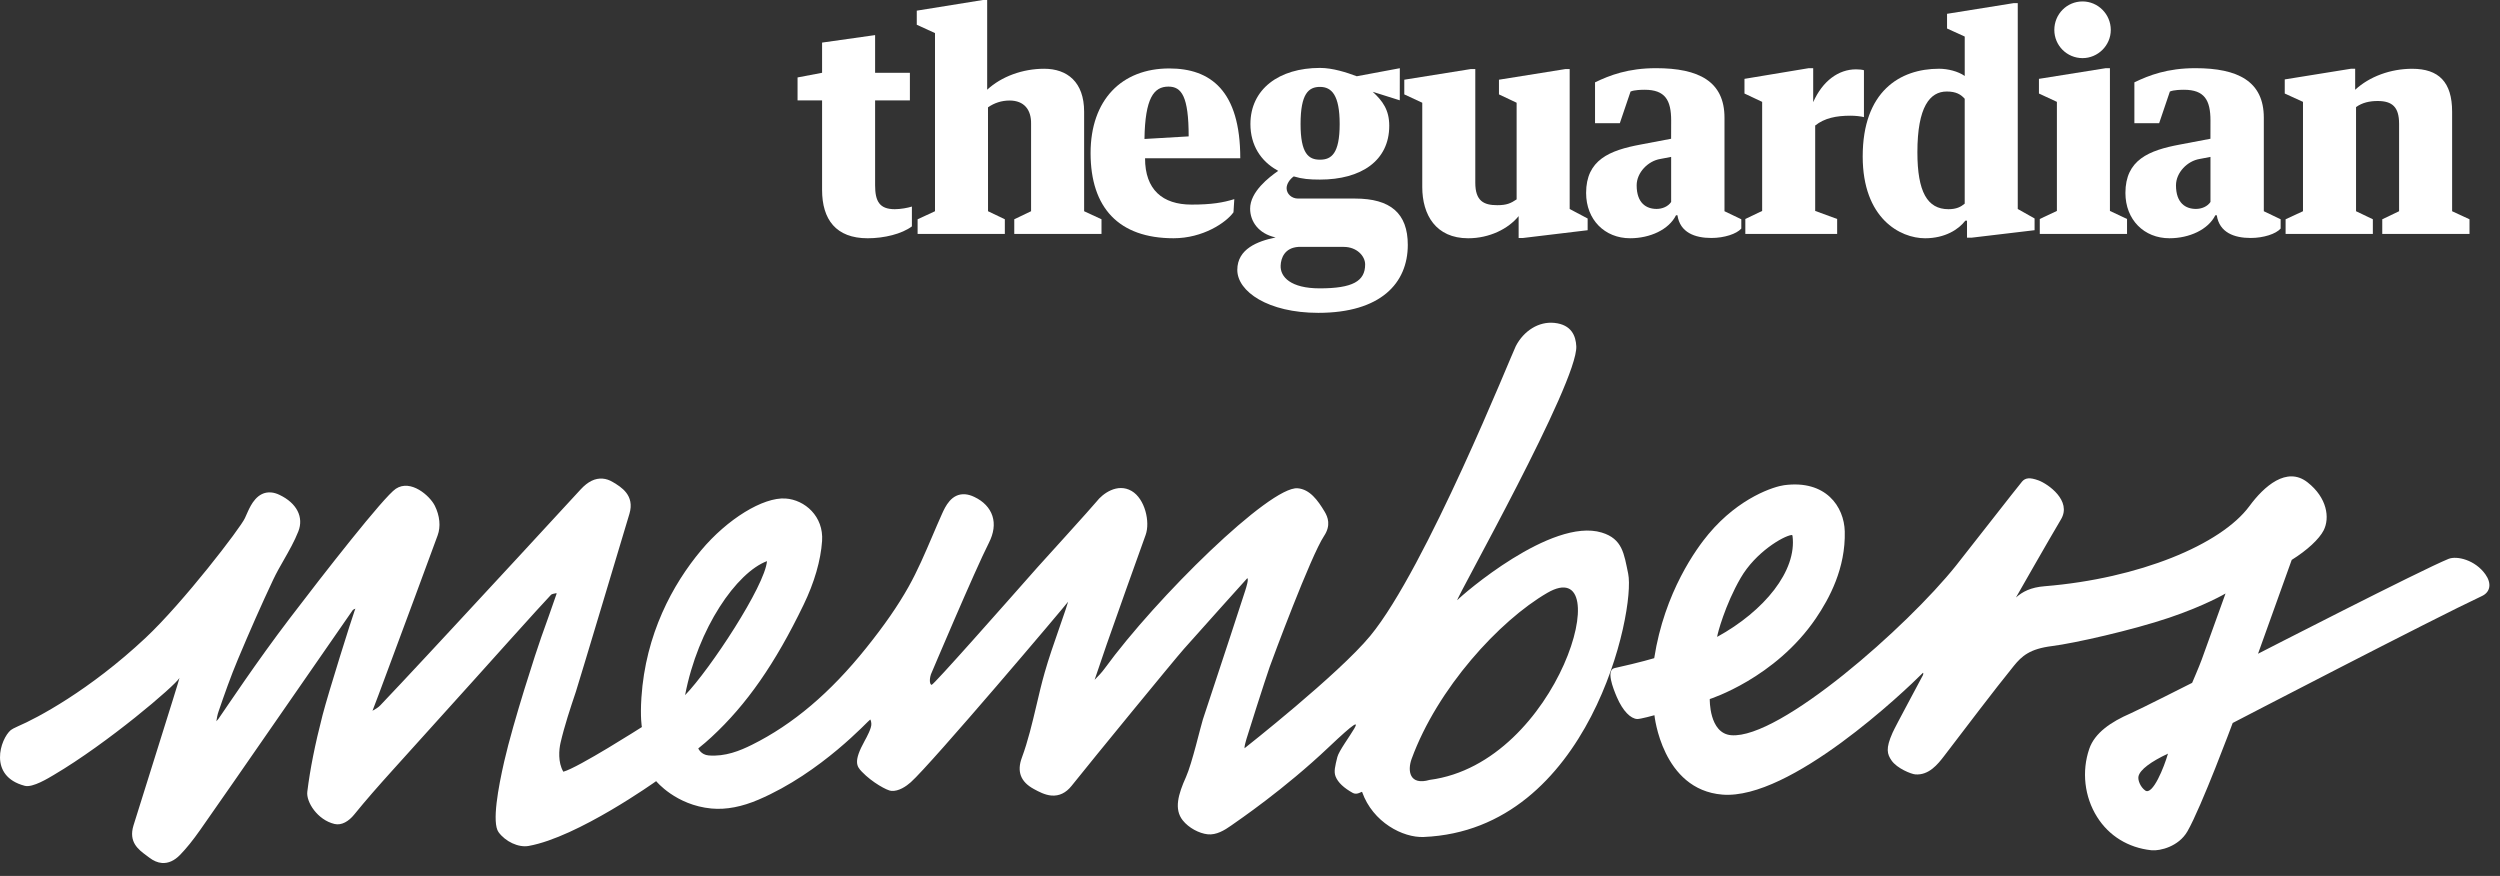 <?xml version="1.0" encoding="UTF-8" standalone="no"?>
<svg width="137px" height="48px" viewBox="0 0 137 48" version="1.1" xmlns="http://www.w3.org/2000/svg" xmlns:xlink="http://www.w3.org/1999/xlink">
    <rect x="0" y="0" width="137" height="48" fill="#333333" stroke="none"/>
    <!-- Generator: Sketch 3.8.3 (29802) - http://www.bohemiancoding.com/sketch -->
    <defs></defs>
    <g id="Page-1" stroke="none" stroke-width="1" fill="none" fill-rule="evenodd">
        <g id="Desktop" transform="translate(-608, -290)" fill="#FFFFFF">
            <g id="Group">
                <g id="guardian-members-mainlogo-copy" transform="translate(608, 290)">
                    <g id="Group-2" transform="translate(43.706, 0)">
                        <path d="M70.418,0.079 C69.559,0.079 68.871,0.773 68.871,1.64 C68.871,2.492 69.559,3.185 70.418,3.185 C71.261,3.185 71.965,2.491 71.965,1.64 C71.965,0.773 71.261,0.079 70.418,0.079" id="Shape"></path>
                        <path d="M81.545,12.82 L86.326,12.82 L86.326,12.016 L85.405,11.575 L85.405,5.869 C85.748,5.62 86.154,5.535 86.592,5.535 C87.39,5.535 87.764,5.866 87.764,6.781 L87.764,11.575 L86.842,12.017 L86.842,12.821 L91.623,12.821 L91.623,12.017 L90.67,11.575 L90.67,6.119 C90.67,4.495 89.936,3.769 88.482,3.769 C87.295,3.769 86.139,4.195 85.357,4.92 L85.357,3.768 L85.123,3.768 L81.498,4.352 L81.498,5.125 L82.498,5.582 L82.498,11.575 L81.545,12.016 L81.545,12.82 L81.545,12.82 Z" id="Shape"></path>
                        <polygon id="Shape" points="68.028 4.321 68.028 5.125 69.012 5.582 69.012 11.559 68.074 12 68.074 12.82 72.855 12.82 72.855 12 71.918 11.559 71.918 3.737 71.684 3.737"></polygon>
                        <path d="M63.961,11.159 C63.75,11.335 63.508,11.464 63.071,11.464 C61.914,11.464 61.367,10.518 61.367,8.342 C61.367,5.85 62.054,5.015 62.976,5.015 C63.492,5.015 63.749,5.177 63.96,5.412 L63.96,11.159 L63.961,11.159 Z M63.961,4.163 C63.601,3.91 63.039,3.767 62.555,3.767 C60.404,3.767 58.37,5.012 58.37,8.576 C58.37,11.966 60.418,13.057 61.789,13.057 C62.883,13.057 63.633,12.568 63.992,12.094 L64.086,12.094 L64.086,13.025 L64.336,13.025 L67.789,12.615 L67.789,11.972 L66.867,11.452 L66.867,0.173 L66.633,0.173 L62.992,0.757 L62.992,1.562 L63.961,2.003 L63.961,4.163 L63.961,4.163 Z" id="Shape"></path>
                        <path d="M51.891,4.321 L51.891,5.125 L52.86,5.582 L52.86,11.559 L51.938,12 L51.938,12.821 L56.97,12.821 L56.97,12 L55.766,11.559 L55.766,6.878 C56.281,6.469 56.923,6.34 57.703,6.34 C57.954,6.34 58.266,6.372 58.438,6.419 L58.438,3.848 C58.344,3.816 58.157,3.8 58.001,3.8 C57.048,3.8 56.173,4.431 55.657,5.598 L55.657,3.737 L55.407,3.737 L51.891,4.321 L51.891,4.321 Z" id="Shape"></path>
                        <path d="M45.648,5.017 C45.855,4.924 46.279,4.919 46.421,4.919 C47.545,4.919 47.874,5.488 47.874,6.607 L47.871,7.604 L46.206,7.92 C44.5,8.237 43.213,8.759 43.213,10.574 C43.213,12.04 44.233,13.056 45.624,13.056 C46.718,13.056 47.749,12.583 48.14,11.795 L48.218,11.795 C48.359,12.742 49.171,13.041 50.077,13.041 C50.78,13.041 51.46,12.82 51.718,12.525 L51.718,12.016 L50.796,11.575 L50.796,6.45 C50.796,4.463 49.39,3.736 47.046,3.736 C45.515,3.736 44.514,4.122 43.702,4.512 L43.702,6.75 L45.061,6.75 L45.648,5.017 L45.648,5.017 Z M47.873,11.068 C47.706,11.317 47.389,11.449 47.076,11.449 C46.513,11.449 45.983,11.132 45.983,10.155 C45.983,9.457 46.608,8.815 47.291,8.709 L47.873,8.598 L47.873,11.068 L47.873,11.068 Z" id="Shape"></path>
                        <path d="M75.203,5.017 C75.409,4.924 75.834,4.919 75.975,4.919 C77.1,4.919 77.428,5.488 77.428,6.607 L77.426,7.604 L75.76,7.92 C74.054,8.237 72.767,8.759 72.767,10.574 C72.767,12.04 73.788,13.056 75.179,13.056 C76.272,13.056 77.303,12.583 77.695,11.795 L77.773,11.795 C77.914,12.742 78.725,13.041 79.632,13.041 C80.335,13.041 81.015,12.82 81.273,12.525 L81.273,12.016 L80.351,11.575 L80.351,6.45 C80.351,4.463 78.944,3.736 76.601,3.736 C75.069,3.736 74.069,4.122 73.258,4.512 L73.258,6.75 L74.616,6.75 L75.203,5.017 L75.203,5.017 Z M77.428,11.068 C77.262,11.317 76.945,11.449 76.631,11.449 C76.069,11.449 75.538,11.132 75.538,10.155 C75.538,9.457 76.163,8.815 76.847,8.709 L77.428,8.598 L77.428,11.068 L77.428,11.068 Z" id="Shape"></path>
                        <path d="M34.234,10.25 C34.234,11.78 34.984,13.057 36.75,13.057 C37.922,13.057 38.953,12.537 39.515,11.843 L39.515,13.042 L39.75,13.042 L43.297,12.616 L43.297,11.974 L42.312,11.453 L42.312,3.785 L42.077,3.785 L38.437,4.368 L38.437,5.173 L39.405,5.63 L39.405,10.926 C39.082,11.143 38.858,11.244 38.345,11.244 C37.611,11.244 37.14,11.023 37.14,10.014 L37.14,3.785 L36.89,3.785 L33.249,4.368 L33.249,5.173 L34.234,5.63 L34.234,10.25 L34.234,10.25 Z" id="Shape"></path>
                        <path d="M30.551,10.881 L27.425,10.881 C27.081,10.881 26.8,10.629 26.8,10.313 C26.8,10.077 26.972,9.824 27.191,9.667 C27.66,9.809 28.051,9.841 28.628,9.841 C30.879,9.841 32.425,8.815 32.425,6.892 C32.425,6.025 32.066,5.535 31.519,5.031 L33.001,5.497 L33.004,3.738 L30.645,4.179 C30.098,3.974 29.332,3.722 28.629,3.722 C26.379,3.722 24.817,4.889 24.817,6.797 C24.817,7.964 25.395,8.831 26.27,9.321 L26.34,9.364 C25.84,9.711 24.801,10.504 24.801,11.434 C24.801,12.128 25.254,12.805 26.192,13.01 L26.192,13.013 C25.207,13.218 24.098,13.64 24.098,14.792 C24.098,15.975 25.785,17.144 28.535,17.144 C31.957,17.144 33.441,15.518 33.441,13.42 C33.441,11.685 32.488,10.881 30.551,10.881 M28.628,4.762 C29.269,4.762 29.708,5.213 29.708,6.796 C29.708,8.419 29.254,8.751 28.628,8.751 C28.003,8.751 27.565,8.419 27.565,6.796 C27.565,5.133 28.004,4.762 28.628,4.762 M28.614,15.802 C27.021,15.802 26.447,15.173 26.473,14.555 C26.49,14.13 26.698,13.579 27.446,13.53 L29.931,13.53 C30.649,13.53 31.104,14.033 31.104,14.491 C31.104,15.406 30.426,15.802 28.614,15.802" id="Shape"></path>
                        <path d="M24.261,8.673 C24.261,4.966 22.632,3.751 20.37,3.751 C17.761,3.751 16.058,5.471 16.058,8.39 C16.058,11.386 17.605,13.056 20.605,13.056 C22.214,13.056 23.483,12.201 23.889,11.634 L23.934,10.912 C23.323,11.102 22.699,11.212 21.589,11.212 C19.996,11.212 19.041,10.39 19.043,8.673 L24.261,8.673 L24.261,8.673 Z M20.324,4.746 C21.042,4.746 21.433,5.273 21.433,7.474 L19.011,7.616 C19.044,5.368 19.526,4.746 20.324,4.746 L20.324,4.746 Z" id="Shape"></path>
                        <path d="M6.578,12.82 L11.359,12.82 L11.359,12.016 L10.438,11.575 L10.436,5.882 C10.785,5.639 11.183,5.509 11.62,5.509 C12.418,5.509 12.811,6.016 12.797,6.781 L12.797,11.575 L11.876,12.016 L11.876,12.82 L16.656,12.82 L16.656,12.016 L15.704,11.575 L15.704,6.118 C15.704,4.494 14.776,3.768 13.516,3.768 C12.329,3.768 11.17,4.194 10.388,4.919 L10.391,4.919 L10.391,0 L10.157,0 L6.533,0.584 L6.533,1.356 L7.532,1.813 L7.532,11.575 L6.579,12.017 L6.579,12.82 L6.578,12.82 Z" id="Shape"></path>
                        <path d="M1.344,10.407 C1.344,12.031 2.108,13.057 3.842,13.057 C4.749,13.057 5.715,12.82 6.266,12.406 L6.266,11.319 C6.037,11.393 5.64,11.464 5.328,11.464 C4.485,11.464 4.25,11.023 4.25,10.155 L4.25,5.503 L6.156,5.503 L6.156,3.989 L4.25,3.989 L4.25,1.923 L1.344,2.334 L1.344,3.989 L0,4.244 L0,5.503 L1.344,5.503 L1.344,10.407 L1.344,10.407 Z" id="Shape"></path>
                    </g>
                    <path d="M8.873,47.291 C8.641,47.272 8.408,47.173 8.178,46.996 L8.025,46.881 C7.585,46.556 7.036,46.15 7.314,45.238 C7.635,44.184 9.817,37.299 9.835,37.153 C9.581,37.585 5.908,40.721 2.949,42.466 C2.668,42.631 1.793,43.177 1.359,43.063 C-0.674,42.535 0.025,40.483 0.591,40.009 C0.63,39.976 0.794,39.88 0.978,39.803 C2.008,39.364 4.898,37.843 7.981,34.951 C10.04,33.021 13.187,28.917 13.419,28.397 C13.476,28.268 13.534,28.14 13.591,28.014 C13.743,27.688 14.096,26.924 14.853,26.986 C15.001,26.997 15.157,27.042 15.317,27.119 C16.264,27.57 16.658,28.339 16.347,29.126 C16.132,29.67 15.84,30.18 15.559,30.674 C15.354,31.032 15.143,31.4 14.969,31.771 C14.332,33.122 13.704,34.544 13.044,36.116 C12.639,37.079 12.293,38.067 11.974,38.997 C11.917,39.161 11.884,39.338 11.856,39.525 C11.899,39.484 11.937,39.44 11.968,39.397 C12.456,38.696 14.038,36.301 15.88,33.883 C17.721,31.465 21.027,27.226 21.691,26.784 C22.508,26.241 23.558,27.17 23.828,27.714 C24.102,28.266 24.159,28.859 23.983,29.338 C23.148,31.614 22.303,33.886 21.458,36.159 L20.75,38.063 C20.641,38.355 20.529,38.645 20.418,38.936 L20.411,38.951 C20.577,38.859 20.731,38.768 20.838,38.655 C22.086,37.348 24.9,34.309 24.9,34.309 C27.211,31.815 29.523,29.32 31.823,26.817 C32.219,26.388 32.613,26.195 33.027,26.229 C33.213,26.243 33.398,26.306 33.579,26.414 C34.033,26.684 34.795,27.136 34.494,28.152 C34.386,28.517 31.698,37.484 31.56,37.899 C31.252,38.819 30.933,39.771 30.714,40.721 C30.636,41.066 30.564,41.776 30.871,42.29 C31.676,42.076 35.175,39.842 35.175,39.842 C35.175,39.842 35.077,39.336 35.15,38.22 C35.378,34.751 36.864,32.02 38.419,30.161 C39.857,28.442 41.819,27.238 43.046,27.318 C44.105,27.389 45.144,28.297 45.05,29.647 C44.977,30.713 44.627,31.922 44.036,33.143 C42.476,36.372 40.919,38.608 38.989,40.393 C38.72,40.641 38.588,40.751 38.265,41.014 C38.265,41.014 38.409,41.364 38.835,41.398 C39.743,41.471 40.544,41.144 41.208,40.814 C43.455,39.696 45.502,37.962 47.463,35.514 C48.468,34.262 49.206,33.195 49.787,32.16 C50.282,31.277 50.693,30.315 51.09,29.385 C51.264,28.978 51.438,28.57 51.619,28.167 C51.798,27.768 52.132,27.027 52.895,27.087 C53.052,27.1 53.22,27.148 53.393,27.232 C53.896,27.47 54.239,27.83 54.383,28.271 C54.531,28.721 54.456,29.225 54.193,29.744 C53.444,31.21 51.016,36.952 51.016,36.952 C50.917,37.257 50.953,37.51 51.052,37.531 C51.151,37.55 54.997,33.191 56.866,31.075 C56.866,31.075 59.921,27.708 60.093,27.484 C60.412,27.065 61.228,26.448 62.014,26.906 C62.743,27.333 63.038,28.598 62.781,29.314 C62.059,31.309 61.353,33.311 60.647,35.312 L59.985,37.254 C60.185,37.05 60.374,36.857 60.529,36.643 C63.377,32.733 69.594,26.635 71.11,26.757 C71.771,26.811 72.211,27.404 72.589,28.038 C72.768,28.337 72.945,28.788 72.559,29.37 C71.826,30.475 69.735,36.108 69.579,36.545 C69.354,37.182 68.33,40.387 68.305,40.499 C68.282,40.599 68.188,40.877 68.199,41.005 C68.199,41.005 73.357,36.949 75.092,34.843 C78.142,31.143 82.852,19.377 83.067,18.965 C83.506,18.123 84.328,17.603 85.186,17.695 C86.12,17.793 86.354,18.411 86.381,18.977 C86.476,20.944 79.793,32.778 79.857,32.891 C80.126,32.596 85.025,28.346 87.775,29.184 C88.915,29.531 88.996,30.343 89.224,31.438 C89.64,33.435 87.13,45.486 78.016,45.867 C76.885,45.914 75.233,45.067 74.644,43.401 C74.627,43.354 74.386,43.58 74.145,43.459 C73.646,43.185 73.319,42.878 73.192,42.555 C73.084,42.288 73.163,41.988 73.286,41.487 C73.448,40.826 75.756,38.16 72.82,40.94 C70.36,43.271 67.866,44.959 67.468,45.24 C67.111,45.492 66.655,45.774 66.174,45.719 C65.712,45.667 65.146,45.372 64.815,44.956 C64.327,44.342 64.567,43.526 64.994,42.575 C65.321,41.85 65.803,39.775 65.918,39.424 L66.605,37.344 C67.154,35.686 67.701,34.026 68.239,32.364 C68.301,32.17 68.438,31.728 68.351,31.686 C68.351,31.686 65.75,34.573 64.882,35.557 C64.354,36.152 59.894,41.596 58.718,43.071 C58.412,43.453 58.043,43.629 57.621,43.596 C57.259,43.566 56.925,43.385 56.655,43.238 C55.926,42.845 55.717,42.275 55.997,41.523 C56.336,40.609 56.567,39.624 56.793,38.671 C56.932,38.076 57.076,37.461 57.247,36.861 C57.475,36.064 57.75,35.271 58.018,34.504 C58.144,34.144 58.27,33.78 58.392,33.418 C58.441,33.27 58.487,33.122 58.532,32.974 C58.419,33.147 51.028,41.877 49.908,42.869 C49.672,43.079 49.255,43.374 48.843,43.341 C48.617,43.324 47.798,42.884 47.231,42.291 C46.944,41.992 46.758,41.732 47.382,40.601 C47.504,40.382 47.766,39.896 47.75,39.665 C47.746,39.602 47.738,39.507 47.691,39.427 C47.602,39.46 45.029,42.341 41.566,43.822 C40.674,44.203 39.81,44.384 38.988,44.307 C37.029,44.123 35.957,42.807 35.957,42.807 C35.957,42.807 31.659,45.878 28.968,46.358 C28.413,46.457 27.697,46.12 27.321,45.603 C26.945,45.084 27.309,43.136 27.631,41.727 C28.136,39.521 29.409,35.621 29.659,34.923 C29.943,34.128 30.228,33.333 30.502,32.534 C30.501,32.533 30.495,32.521 30.489,32.504 C30.382,32.524 30.238,32.554 30.199,32.592 C29.794,33.001 26.001,37.233 26.001,37.233 C24.504,38.889 23.007,40.546 21.515,42.206 C20.713,43.096 20.048,43.851 19.408,44.641 C19.113,45.004 18.722,45.246 18.332,45.154 C17.398,44.934 16.771,43.946 16.84,43.388 C16.993,42.149 17.257,40.818 17.675,39.196 C17.992,37.963 19.295,33.834 19.428,33.48 C19.444,33.439 19.459,33.396 19.475,33.354 C19.408,33.381 19.347,33.409 19.331,33.433 C18.57,34.517 12.472,43.353 10.964,45.489 C10.566,46.055 10.218,46.486 9.871,46.844 C9.557,47.168 9.22,47.318 8.873,47.291 M42.03,30.75 C40.373,31.372 38.248,34.403 37.543,38.094 C38.906,36.689 41.923,32.104 42.03,30.75 M78.347,42.738 C85.453,41.811 88.707,30.22 84.794,32.488 C82.162,34.015 78.772,37.721 77.359,41.582 C77.119,42.237 77.234,43.061 78.347,42.738" id="Shape"></path>
                    <path d="M117.883,46.592 C116.625,46.455 115.571,45.806 114.92,44.768 C114.227,43.667 114.068,42.272 114.492,41.036 C114.792,40.159 115.683,39.558 116.757,39.092 C117.26,38.872 120.129,37.42 120.129,37.42 C120.129,37.42 120.516,36.524 120.653,36.148 C120.961,35.292 121.702,33.243 121.959,32.524 C121.959,32.524 120.841,33.186 118.871,33.851 C116.861,34.531 113.665,35.253 112.449,35.405 C111.232,35.556 110.793,35.954 110.358,36.49 C109.214,37.902 107.797,39.786 106.532,41.437 C106.192,41.88 105.7,42.496 104.958,42.437 C104.733,42.418 103.959,42.112 103.657,41.675 C103.416,41.324 103.324,41.024 103.71,40.159 C103.887,39.761 105.181,37.386 105.382,36.989 C105.37,37.004 105.424,36.884 105.378,36.869 C104.384,37.871 98.102,43.845 94.387,43.545 C91.075,43.278 90.663,39.194 90.663,39.194 C90.663,39.194 89.89,39.41 89.717,39.402 C89.365,39.383 88.937,38.979 88.601,38.197 C88.385,37.69 88.005,36.716 88.48,36.611 C89.891,36.299 90.651,36.068 90.651,36.068 C91.214,32.433 92.981,30.038 93.627,29.267 C95.329,27.234 97.256,26.657 97.768,26.589 C100.066,26.283 101.058,27.774 101.093,29.119 C101.145,31.133 100.254,32.79 99.509,33.887 C97.276,37.172 93.695,38.308 93.695,38.308 C93.695,38.308 93.647,40.191 94.871,40.29 C97.538,40.504 104.532,34.323 107.185,31 C107.724,30.325 110.606,26.624 110.812,26.387 C110.99,26.184 111.232,26.151 111.705,26.324 C112.224,26.513 113.555,27.439 112.94,28.465 C112.326,29.493 110.474,32.743 110.474,32.743 C110.831,32.428 111.279,32.185 112.052,32.125 C117.209,31.704 121.71,29.853 123.272,27.73 C124.063,26.655 125.315,25.534 126.456,26.434 C127.523,27.272 127.687,28.377 127.334,29.068 C127.091,29.539 126.442,30.149 125.586,30.682 L123.74,35.825 C123.74,35.825 132.695,31.229 134.176,30.628 C134.636,30.441 135.643,30.685 136.202,31.477 C136.541,31.955 136.487,32.44 136.01,32.663 C133.387,33.888 122.352,39.619 122.352,39.619 C122.352,39.619 120.635,44.236 119.868,45.563 C119.382,46.402 118.364,46.631 117.93,46.596 L117.883,46.592 L117.883,46.592 Z M118.805,41.299 C117.871,41.738 117.267,42.18 117.188,42.547 C117.144,42.752 117.296,43.134 117.559,43.32 C117.966,43.605 118.594,42.04 118.805,41.299 L118.805,41.299 Z M95.386,31.675 C94.537,33.142 94.112,34.736 94.099,34.902 C96.69,33.479 98.481,31.279 98.229,29.358 C98.224,29.327 98.191,29.315 98.173,29.318 C97.711,29.384 96.204,30.262 95.386,31.675 L95.386,31.675 Z" id="Shape"></path>
                </g>
            </g>
        </g>
    </g>
</svg>